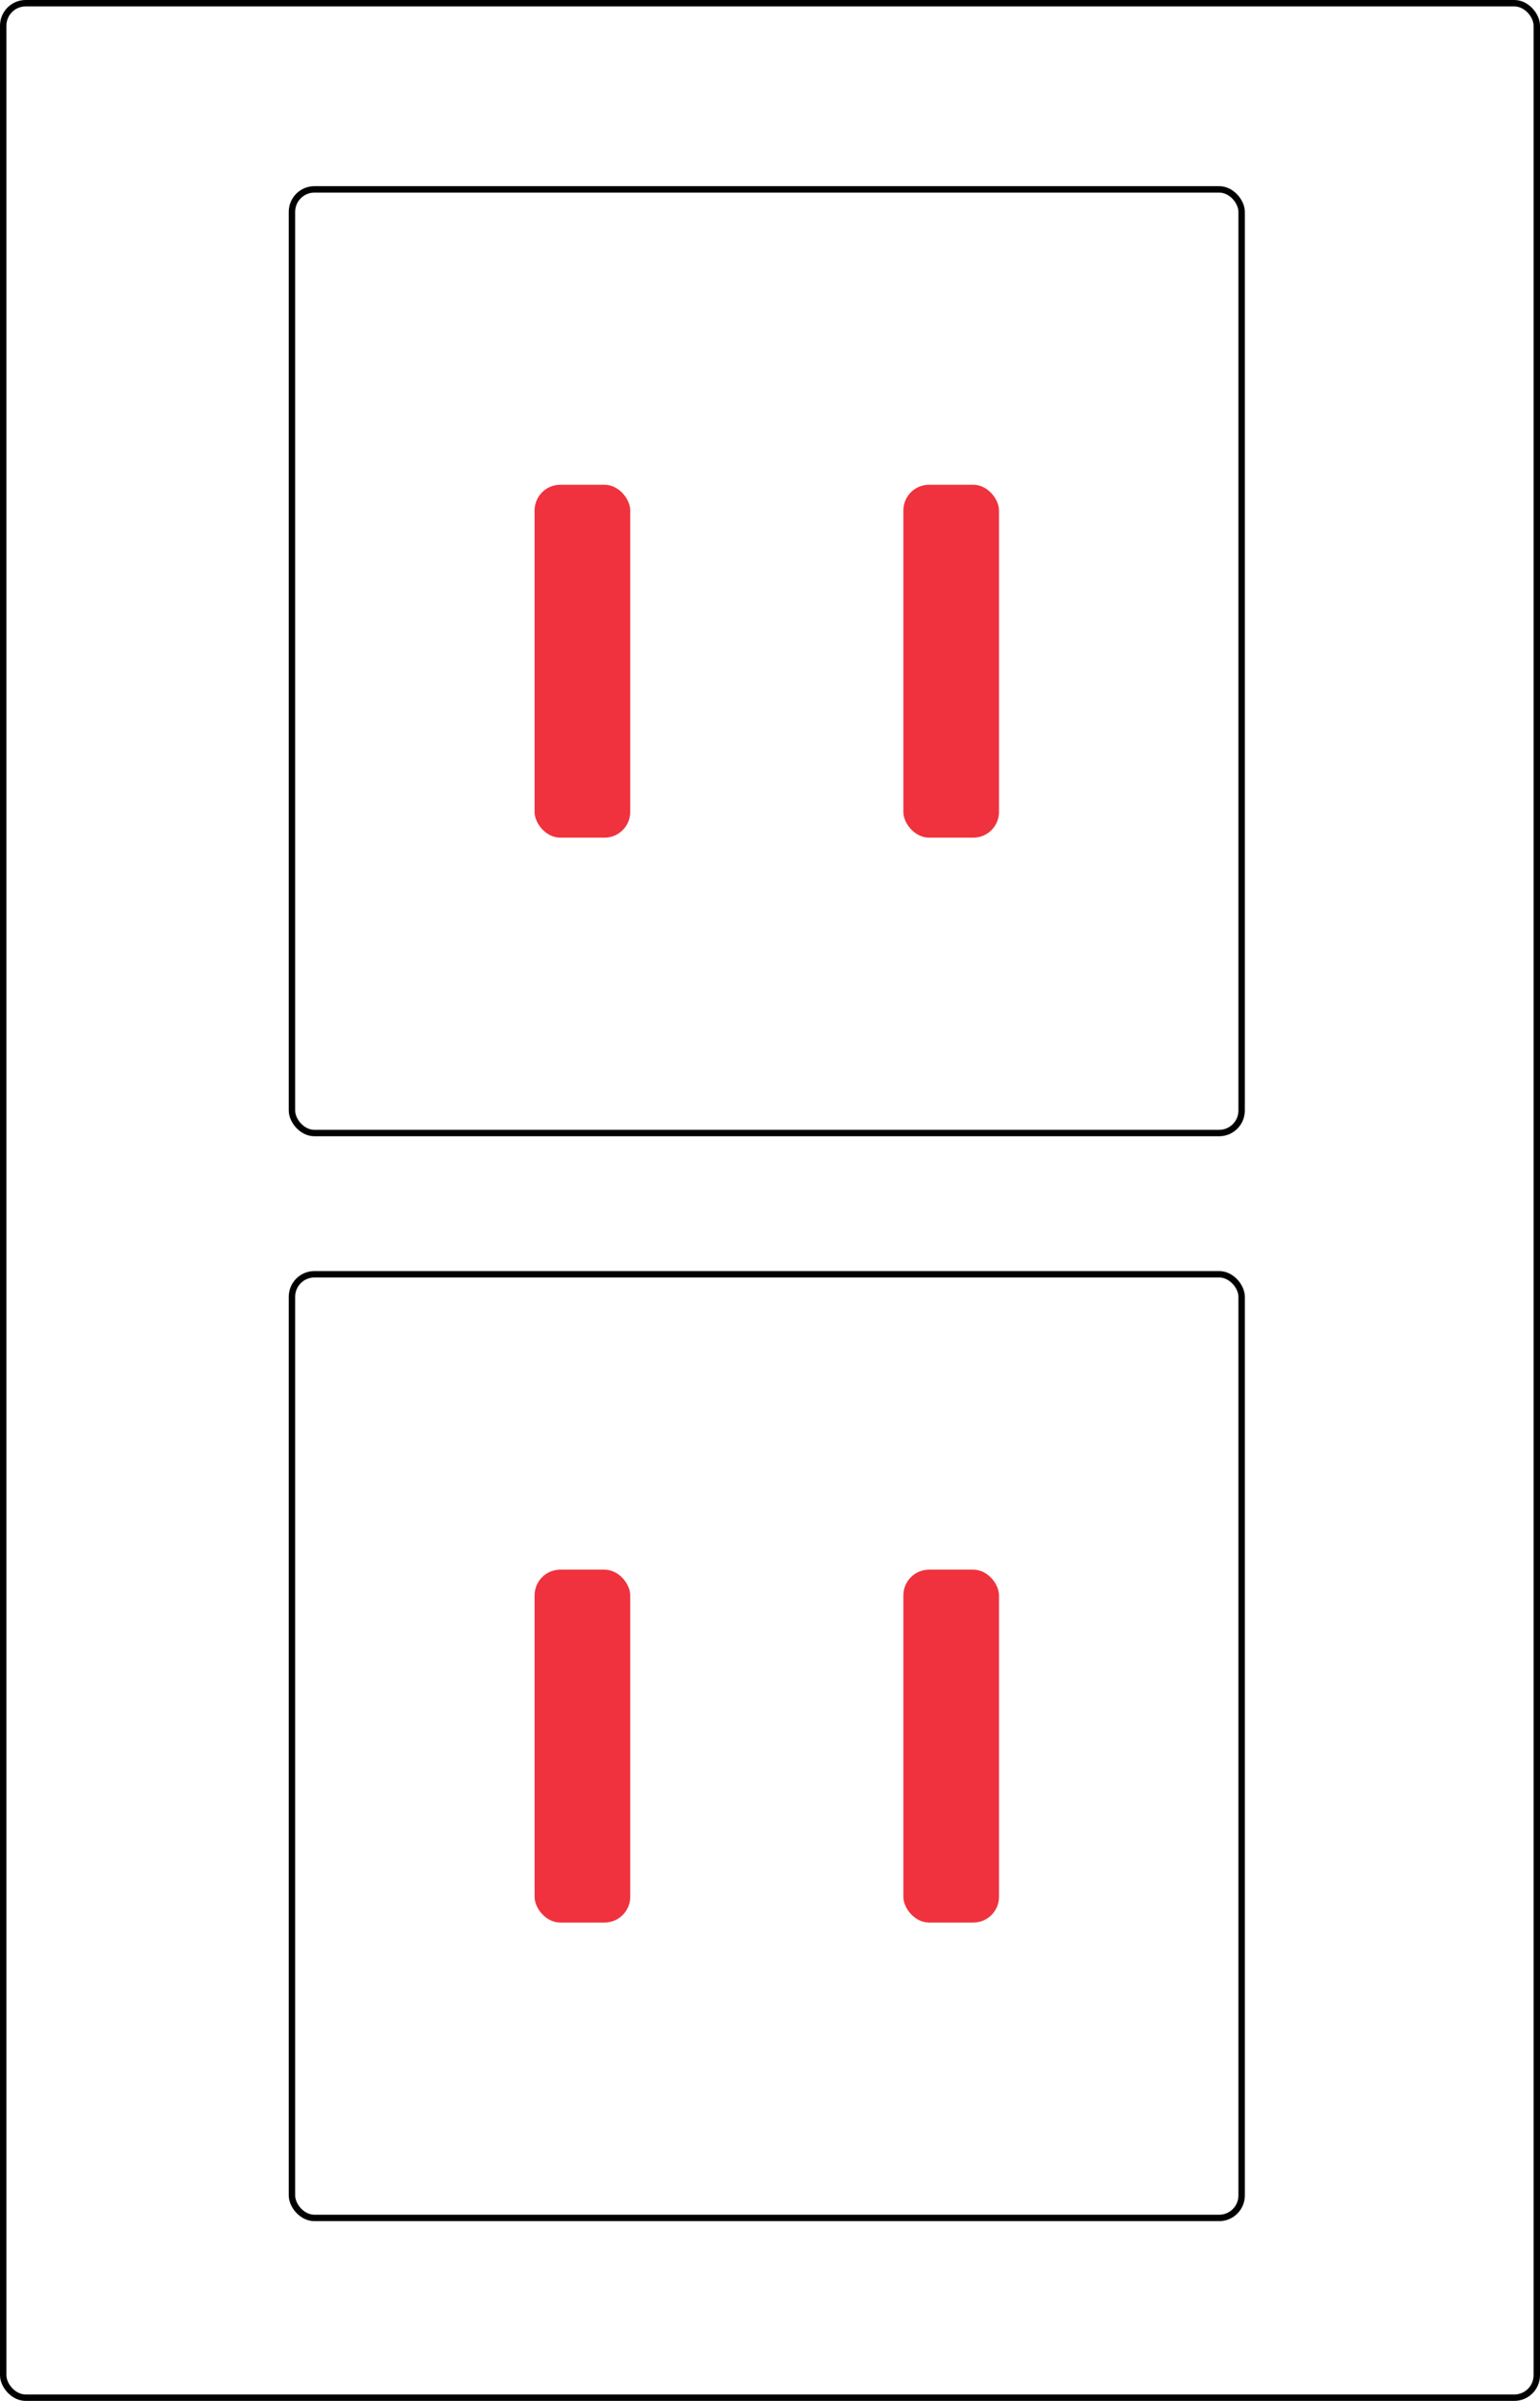 <svg width="240" height="374" viewBox="0 0 240 374" fill="none" xmlns="http://www.w3.org/2000/svg">
<rect x="0.5" y="0.5" width="239" height="373" rx="3.5" stroke="black"/>
<rect x="45.5" y="198.5" width="148" height="147" rx="3.5" stroke="black"/>
<rect x="83.314" y="244.514" width="14.9" height="54.971" rx="4" fill="#EF323D"/>
<rect x="140.786" y="244.514" width="14.9" height="54.971" rx="4" fill="#EF323D"/>
<rect x="45.5" y="29.5" width="148" height="147" rx="3.5" stroke="black"/>
<rect x="83.314" y="75.514" width="14.9" height="54.971" rx="4" fill="#EF323D"/>
<rect x="140.786" y="75.514" width="14.9" height="54.971" rx="4" fill="#EF323D"/>
</svg>
